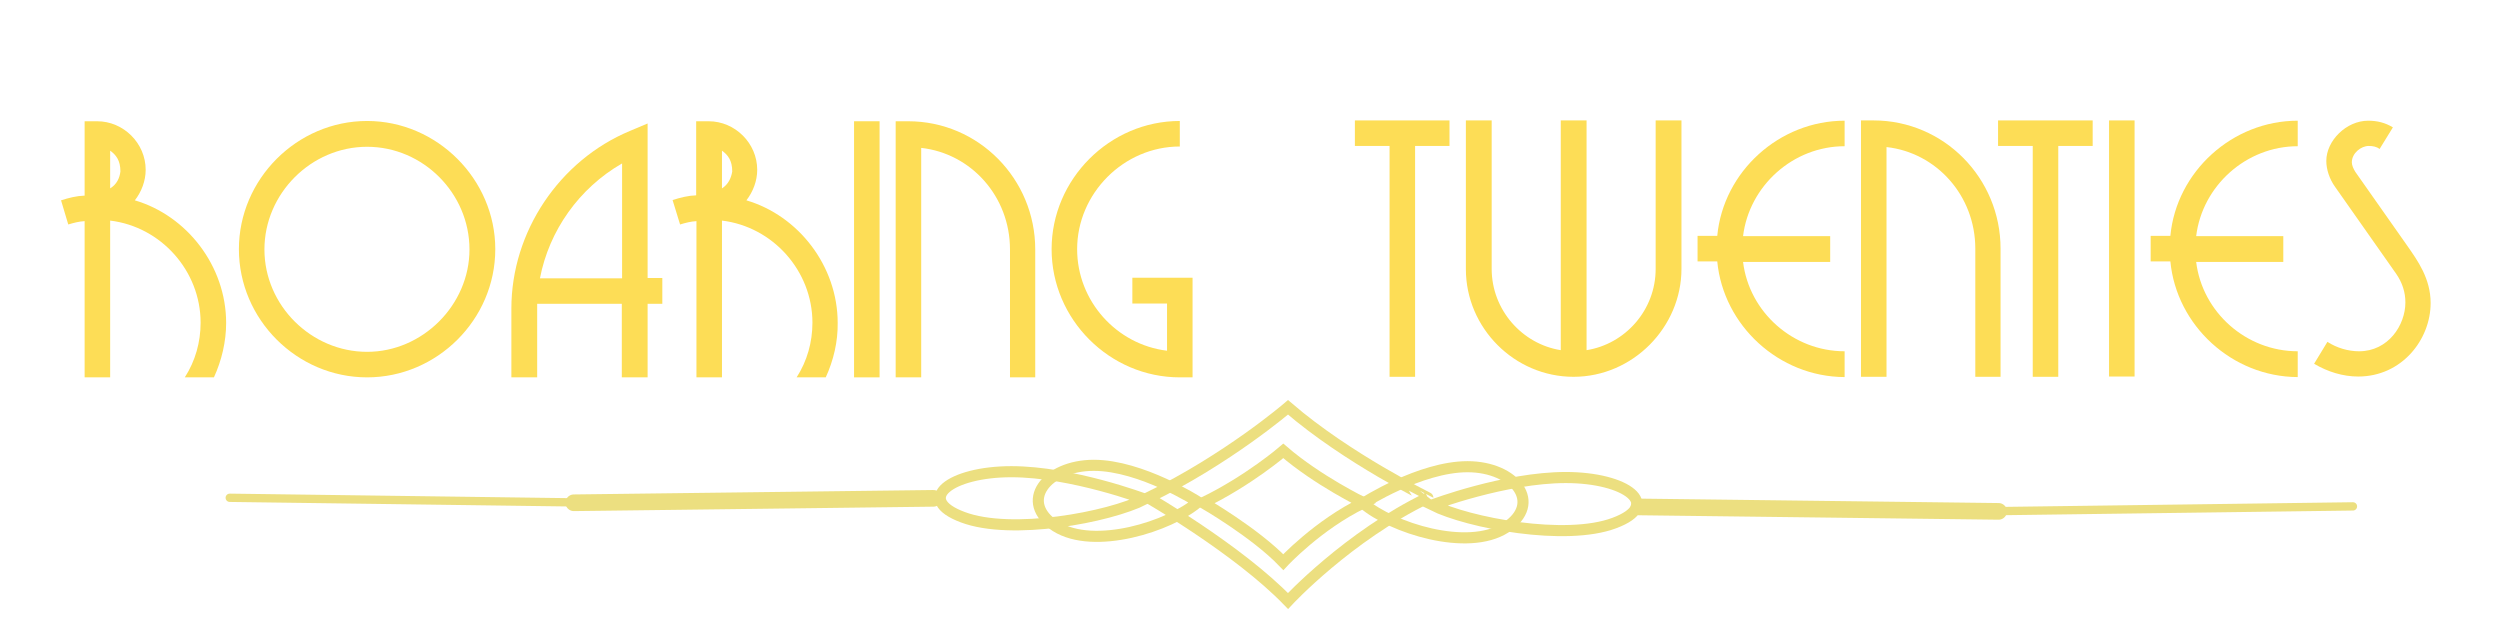 <?xml version="1.0" encoding="utf-8"?>
<!-- Generator: Adobe Illustrator 24.0.2, SVG Export Plug-In . SVG Version: 6.00 Build 0)  -->
<svg version="1.1" id="Layer_1" xmlns="http://www.w3.org/2000/svg" xmlns:xlink="http://www.w3.org/1999/xlink" x="0px" y="0px"
	 viewBox="0 0 901 227" style="enable-background:new 0 0 901 227;" xml:space="preserve">
<style type="text/css">
	.st0{fill:#FDDD56;}
	.st1{fill:none;stroke:#ECDF80;stroke-width:4;stroke-miterlimit:10;}
	.st2{fill:none;stroke:#ECDF80;stroke-width:6;stroke-linecap:round;stroke-miterlimit:10;}
	.st3{fill:none;stroke:#ECDF80;stroke-width:3;stroke-linecap:round;stroke-miterlimit:10;}
</style>
<g>
	<path class="st0" d="M77.1,136H66.6c3.8-5.9,5.7-12.7,5.7-19.7c0-18.7-14.3-34.6-32.6-36.8V136h-9.2V79.7c-2,0.1-3.9,0.6-5.9,1.2
		L22,72.2c2.8-0.9,5.6-1.6,8.5-1.7V43.7h4.5c9.5,0,17.5,7.9,17.5,17.5c0,4-1.5,7.9-3.9,11c18.7,5.5,32.9,23.6,32.9,44.2
		C81.5,123.1,79.9,129.9,77.1,136z M43.4,61.8c0-4-1.6-6-3.7-7.5v13.6C42.1,66.4,43.1,64.2,43.4,61.8z"/>
	<path class="st0" d="M132.3,136c-25.3,0-46.2-20.9-46.2-46.2c0-25.2,20.9-46.2,46.2-46.2c25.2,0,46.2,21,46.2,46.2
		C178.5,115.2,157.5,136,132.3,136z M132.3,52.9c-20.2,0-37,16.9-37,37c0,20.2,16.9,36.9,37,36.9c20,0,36.9-16.9,36.9-36.9
		C169.2,69.7,152.5,52.9,132.3,52.9z"/>
	<path class="st0" d="M233.4,109.5V136h-9.3v-26.5h-30.5V136h-9.3v-24.8c0-27.7,17.3-53.4,42.7-64l6.4-2.7v55.7h5.3v9.3H233.4z
		 M224.2,58.9c-15.5,8.9-26.3,24.2-29.6,41.4h29.6V58.9z"/>
	<path class="st0" d="M297.6,136h-10.5c3.8-5.9,5.7-12.7,5.7-19.7c0-18.7-14.3-34.6-32.6-36.8V136H251V79.7c-2,0.1-3.9,0.6-5.9,1.2
		l-2.7-8.8c2.8-0.9,5.6-1.6,8.5-1.7V43.7h4.5c9.5,0,17.5,7.9,17.5,17.5c0,4-1.5,7.9-3.9,11c18.7,5.5,32.9,23.6,32.9,44.2
		C302,123.1,300.4,129.9,297.6,136z M263.9,61.8c0-4-1.6-6-3.7-7.5v13.6C262.5,66.4,263.5,64.2,263.9,61.8z"/>
	<path class="st0" d="M307.8,136V43.7h9.2V136H307.8z"/>
	<path class="st0" d="M364,136V89.9c0-19.1-14-34.6-32-36.6V136h-9.2V43.7h4.5c25.4,0,45.8,20.8,45.8,46.2V136H364z"/>
	<path class="st0" d="M425.2,136c-25.3,0-46.2-20.9-46.2-46.2c0-25.2,20.9-46.2,46.2-46.2v9.2c-20.2,0-37,16.9-37,37
		c0,18.7,14.2,34.4,32.4,36.6v-17h-12.5v-9.3h21.7V136H425.2z"/>
</g>
<g>
	<path class="st0" d="M510,52.6v83.2h-9.2V52.6h-12.5v-9.2h34.1v9.2H510z"/>
	<path class="st0" d="M567.1,135.8c-21.3,0-38.8-17.6-38.8-38.8V43.4h9.3v53.5c0,14.8,11,27.1,24.9,29.3V43.4h9.3v82.8
		c13.9-2.2,24.9-14.4,24.9-29.3V43.4h9.3v53.5C606,117.9,588.5,135.8,567.1,135.8z"/>
	<path class="st0" d="M618.9,94.2h-7.1V85h7.1c2.2-23.2,22.4-41.5,45.9-41.5v9.2c-18.6,0-34.4,14.3-36.6,32.4h31.4v9.3h-31.4
		c2.2,18.1,18,32.2,36.6,32.2v9.3C641.1,135.8,621.1,117.3,618.9,94.2z"/>
	<path class="st0" d="M711.9,135.8V89.6c0-19.1-14-34.6-32-36.6v82.8h-9.2V43.4h4.5c25.4,0,45.8,20.8,45.8,46.2v46.2H711.9z"/>
	<path class="st0" d="M741.8,52.6v83.2h-9.2V52.6h-12.5v-9.2h34.1v9.2H741.8z"/>
	<path class="st0" d="M760.1,135.8V43.4h9.2v92.3H760.1z"/>
	<path class="st0" d="M782.2,94.2h-7.1V85h7.1c2.2-23.2,22.4-41.5,45.9-41.5v9.2c-18.6,0-34.4,14.3-36.6,32.4h31.4v9.3h-31.4
		c2.2,18.1,18,32.2,36.6,32.2v9.3C804.4,135.8,784.4,117.3,782.2,94.2z"/>
	<path class="st0" d="M867.6,88.6c3.7,5.3,8.4,11.8,8.4,20.6c0,13.2-10.4,26.5-26.1,26.5c-5.5,0-11-1.7-15.9-4.6l4.8-7.9
		c3.4,2.2,7.5,3.4,11.4,3.4c10.5,0,16.7-9.4,16.7-17.6c0-3.7-1.1-7.1-3.3-10.3l-22-31.3c-2.1-2.9-3.2-6.4-3.2-9.4
		c0-7.3,7.2-14.5,15.1-14.5c3.2,0,6.1,0.7,8.9,2.4l-4.8,7.8c-1.1-0.9-2.6-1.1-3.9-1.1c-2.8,0-6.1,2.6-6.1,5.9c0,1.1,0.6,2.4,1.3,3.5
		L867.6,88.6z"/>
</g>
<g>
	<path class="st1" d="M464.2,146.8c0,0-21.6,18.6-50.4,32.6c0,0,32.4,18.6,50.4,37.2c0,0,21.6-23.3,50.4-37.2
		C514.6,179.3,485.8,165.4,464.2,146.8z"/>
	<path class="st1" d="M462.5,162.5c0,0-12.4,10.7-28.9,18.7c0,0,18.6,10.7,28.9,21.4c0,0,12.4-13.4,28.9-21.4
		C491.4,181.2,474.9,173.2,462.5,162.5z"/>
	<path class="st1" d="M431.8,180.9c0,0-20.5-13.2-37.6-13.2c-17.1,0-27.3,13.2-13.7,22C394.3,198.4,421.6,189.7,431.8,180.9z"/>
	<path class="st1" d="M491.3,181.4c0,0,20.5-13.2,37.6-13.2s27.3,13.2,13.7,22C528.9,199,501.5,190.2,491.3,181.4z"/>
	<path class="st1" d="M412.6,179.9c0,0-26.2-9.9-48.1-9.9s-35,9.9-17.5,16.4C364.5,193,399.5,186.5,412.6,179.9z"/>
	<path class="st1" d="M516.2,182c0,0,26.2-9.9,48.1-9.9c21.9,0,35,9.9,17.5,16.4C564.3,195.1,529.3,188.5,516.2,182z"/>
	<line class="st2" x1="336.4" y1="179.6" x2="206.8" y2="181.2"/>
	<line class="st3" x1="82.8" y1="179.4" x2="217.4" y2="181.2"/>
	<line class="st2" x1="590.7" y1="182.7" x2="720.3" y2="184.3"/>
	<line class="st3" x1="848" y1="182.5" x2="713.4" y2="184.3"/>
</g>
</svg>
